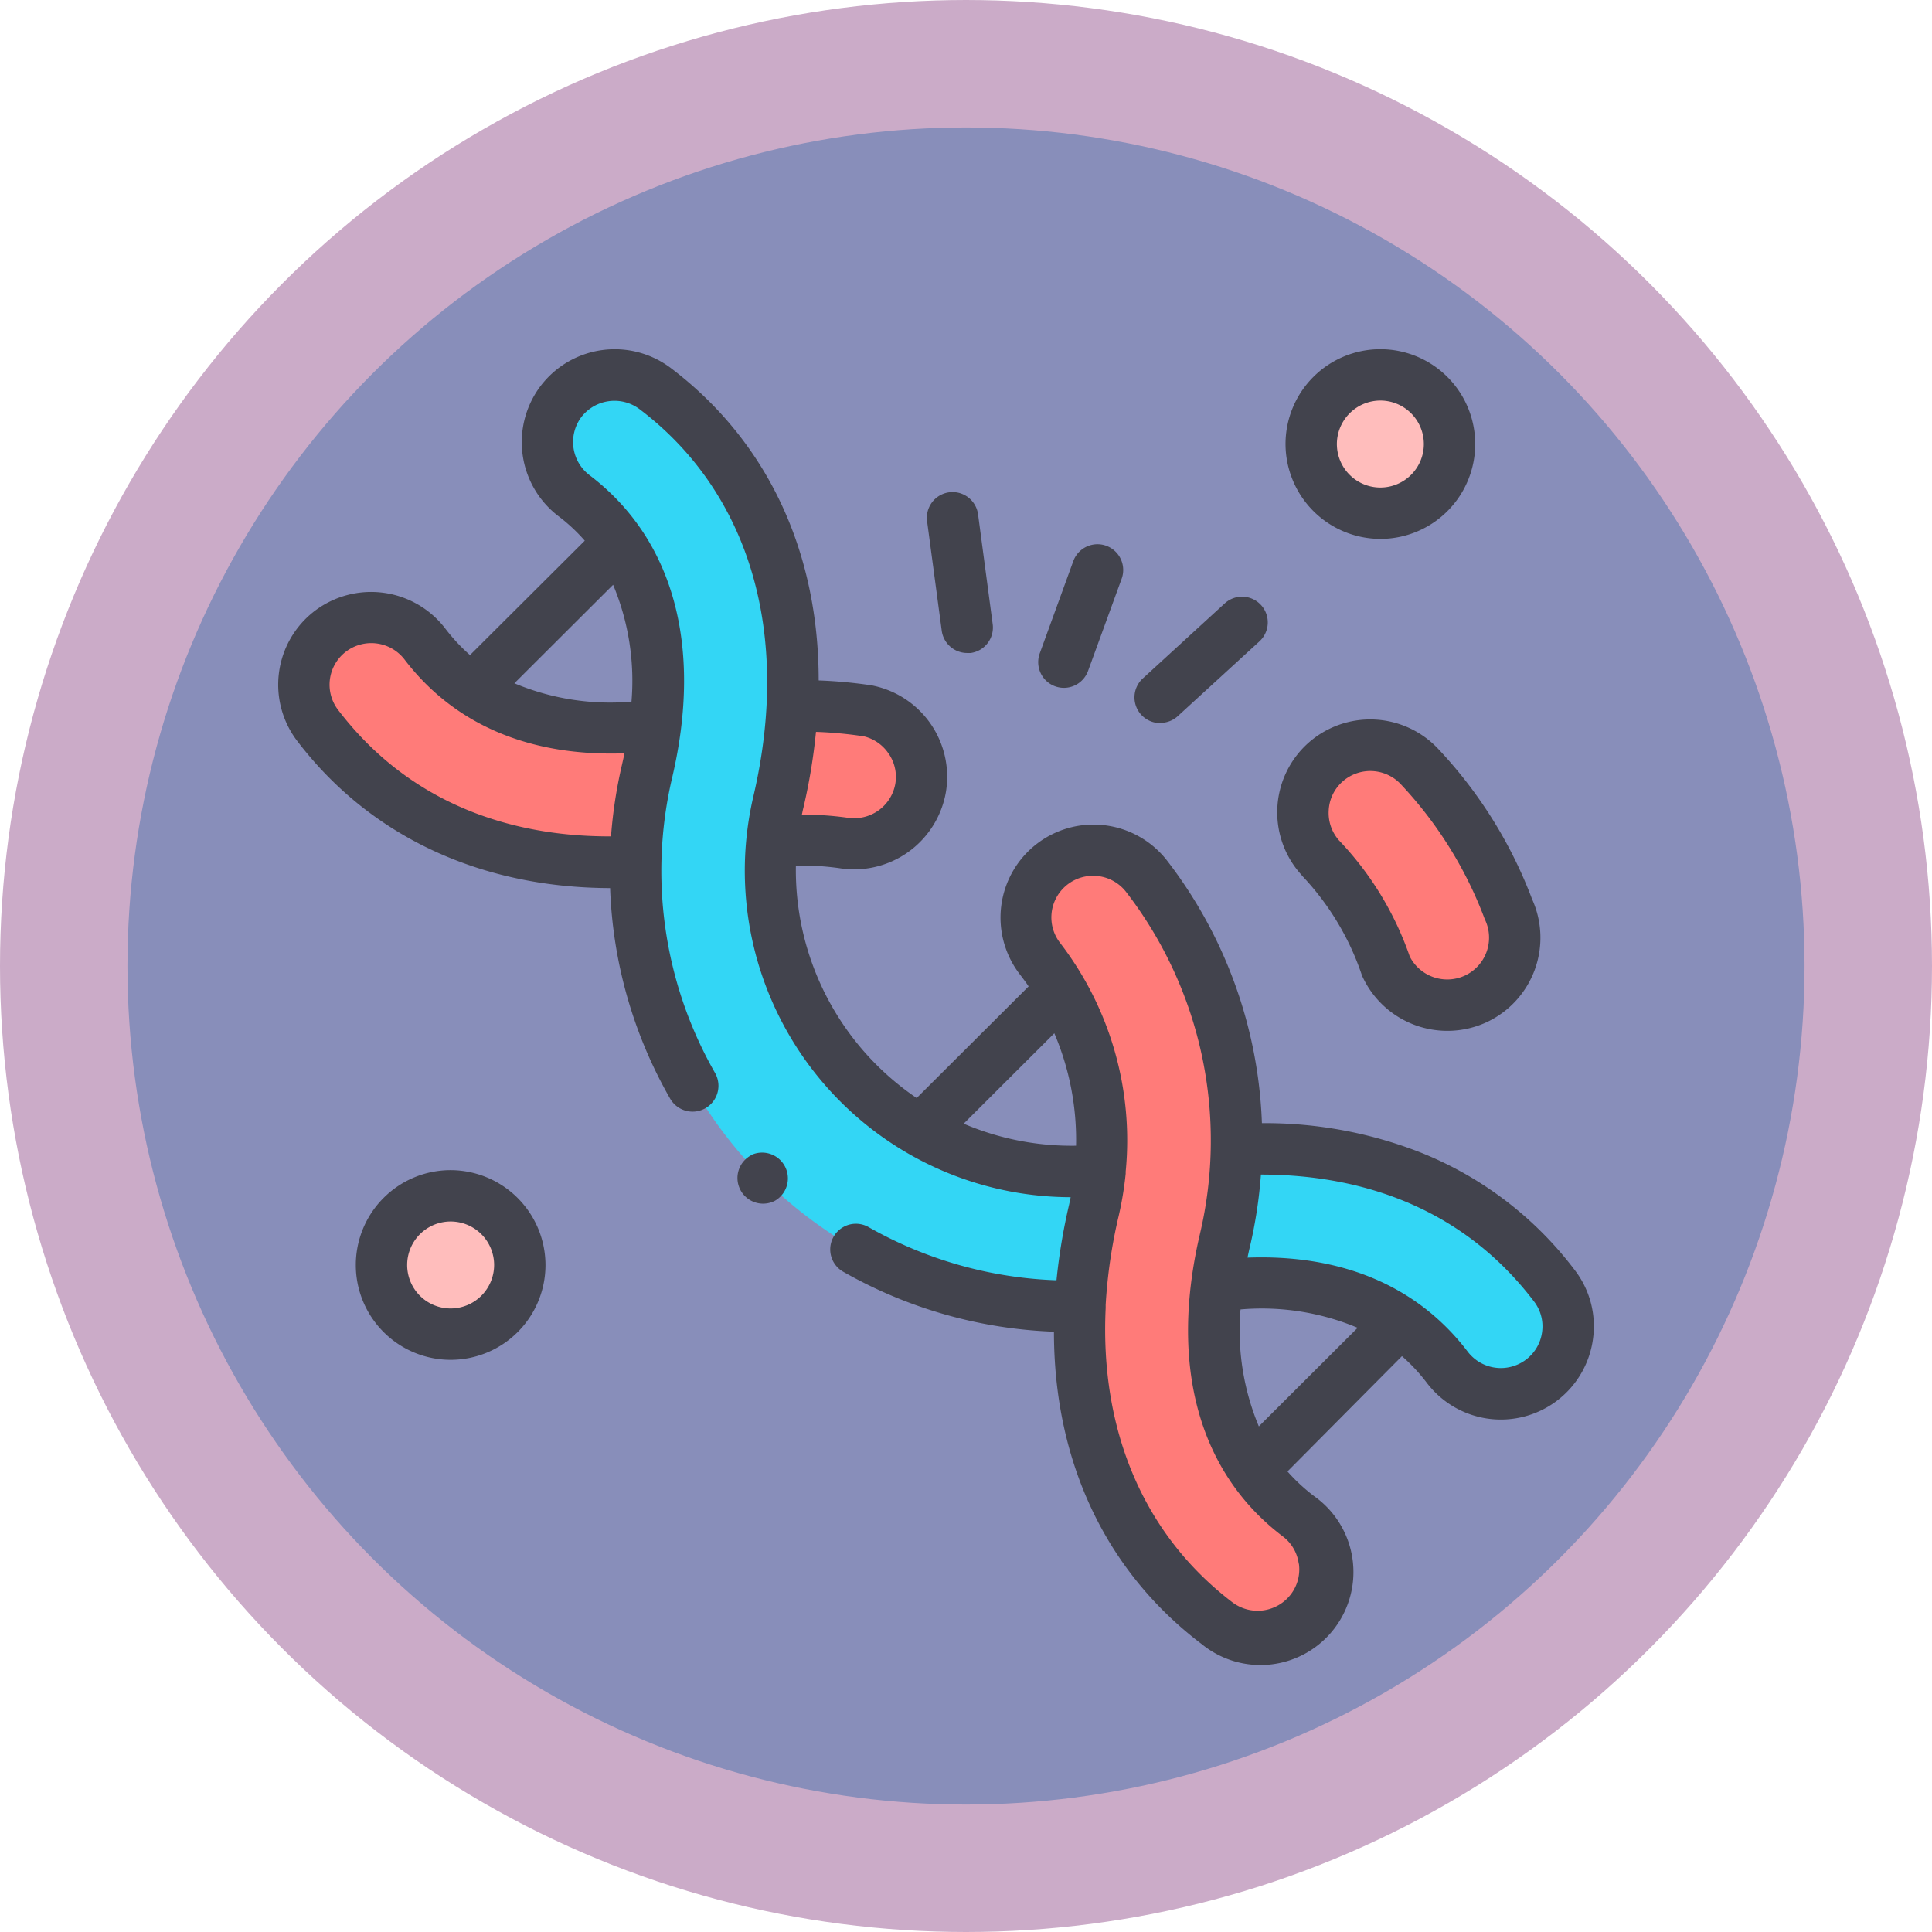 <svg xmlns="http://www.w3.org/2000/svg" viewBox="0 0 257.7 257.7"><defs><style>.cls-1{fill:#888eba;stroke:#cbabc8;stroke-miterlimit:8;stroke-width:17px;}.cls-2{fill:#33d6f5;}.cls-2,.cls-3,.cls-4{fill-rule:evenodd;}.cls-3{fill:#ff7b79;}.cls-4{fill:#ffbdbc;}.cls-5{fill:#42434d;}</style></defs><g id="Слой_2" data-name="Слой 2"><g id="Слой_1-2" data-name="Слой 1"><circle class="cls-1" cx="128.85" cy="128.85" r="120.35"/><path class="cls-2" d="M87.39,96.76a59.73,59.73,0,0,1-1.09,6.09A59,59,0,0,0,84.76,115a58.15,58.15,0,0,0,59.31,59.17,72.54,72.54,0,0,1,1.83-12.76,41.84,41.84,0,0,0,.88-5.34,39.92,39.92,0,0,1-24-5.21,40.69,40.69,0,0,1-8.25-6.36,39.72,39.72,0,0,1-11.59-32.21,41.31,41.31,0,0,1,.89-5.34,72.76,72.76,0,0,0,1.82-12.77c.81-16.15-4.35-31.78-18.24-42.31A9,9,0,1,0,76.5,66.1a27.49,27.49,0,0,1,6.06,6.3c4.82,7,5.89,15.72,4.83,24.36Z"/><path class="cls-3" d="M144.07,174.13c-.81,16.15,4.35,31.78,18.24,42.32a9,9,0,0,0,5.4,1.83h0a9,9,0,0,0,5.43-16.1,27.65,27.65,0,0,1-6.05-6.3c-4.82-7-5.89-15.73-4.83-24.36a54.73,54.73,0,0,1,1.1-6.09,59.12,59.12,0,0,0,1.52-12.11,57.32,57.32,0,0,0-12-36.49,9,9,0,0,0-14.13,11.06,39.58,39.58,0,0,1,8,28.13,41.71,41.71,0,0,1-.88,5.35,72.54,72.54,0,0,0-1.83,12.76Z"/><path class="cls-2" d="M162.3,171.52c8.66-1.07,17.4,0,24.43,4.81a27.43,27.43,0,0,1,6.31,6,9,9,0,0,0,14.31-10.85c-10.58-13.87-26.24-19-42.43-18.2a59.12,59.12,0,0,1-1.52,12.11,54.73,54.73,0,0,0-1.1,6.09Z"/><path class="cls-3" d="M102.91,112.25a40.08,40.08,0,0,1,9.55.19,9,9,0,1,0,2.93-17.69,59.94,59.94,0,0,0-9.76-.61,73.74,73.74,0,0,1-1.83,12.77,41.31,41.31,0,0,0-.89,5.34Z"/><path class="cls-3" d="M42.35,96.75c10.56,13.86,26.23,19,42.41,18.21a59,59,0,0,1,1.54-12.11,57.1,57.1,0,0,0,1.09-6.09c-8.66,1.06-17.4,0-24.42-4.82a27,27,0,0,1-6.32-6,9,9,0,0,0-14.3,10.85Z"/><path class="cls-3" d="M176.11,114.4a39.41,39.41,0,0,1,8.8,14.49,9,9,0,0,0,16.33-7.63,57.45,57.45,0,0,0-11.81-18.91,9,9,0,0,0-13.32,12.05Z"/><path class="cls-4" d="M174.89,59.22A9.24,9.24,0,1,0,184.13,50,9.24,9.24,0,0,0,174.89,59.22Z"/><path class="cls-4" d="M50.84,168.74a9.25,9.25,0,1,0,9.25-9.23A9.23,9.23,0,0,0,50.84,168.74Z"/><path class="cls-5" d="M210.07,169.44a48.08,48.08,0,0,0-20.55-15.7,56.83,56.83,0,0,0-21.2-3.93,60.87,60.87,0,0,0-12.7-35.08l0,0a12.42,12.42,0,0,0-17.42-2.1A12.41,12.41,0,0,0,136.06,130c.39.52.77,1,1.14,1.57l-14.93,14.89a36.73,36.73,0,0,1-16.11-31,36,36,0,0,1,5.78.34,13.45,13.45,0,0,0,2,.16,12.43,12.43,0,0,0,12.24-10.37A12.42,12.42,0,0,0,116,91.37h-.06a62.73,62.73,0,0,0-6.74-.61c0-17.2-6.83-31.89-19.7-41.65a12.42,12.42,0,0,0-17.38,2.36,12.41,12.41,0,0,0,2.36,17.37A23.41,23.41,0,0,1,78,72.12L62.69,87.38a24.63,24.63,0,0,1-3.31-3.56A12.46,12.46,0,0,0,42,81.47a12.38,12.38,0,0,0-2.36,17.36c9.66,12.69,24.39,19.58,41.74,19.63a60.7,60.7,0,0,0,8,28.07,3.43,3.43,0,1,0,6-3.41,54.28,54.28,0,0,1-5.7-39.49c4.07-17.47.14-31.77-11.06-40.26a5.56,5.56,0,0,1-1.06-7.76,5.58,5.58,0,0,1,7.79-1c14.67,11.13,20.2,29.93,15.15,51.57a43.55,43.55,0,0,0,42.31,53.51l-.21,1a78.78,78.78,0,0,0-1.68,10.08,54.53,54.53,0,0,1-25.06-7.09,3.42,3.42,0,1,0-3.39,5.95,61.3,61.3,0,0,0,28.11,8c0,17.21,6.82,31.9,19.7,41.66a12.4,12.4,0,1,0,15-19.73,24.4,24.4,0,0,1-3.55-3.29L187,180.89a24,24,0,0,1,3.31,3.55,12.4,12.4,0,0,0,22.17-5.84,12.27,12.27,0,0,0-2.41-9.16ZM81.78,78a33.2,33.2,0,0,1,2.45,15.59,33,33,0,0,1-15.62-2.45ZM45.08,94.67a5.54,5.54,0,0,1,1.05-7.74,5.59,5.59,0,0,1,7.8,1c6.66,8.75,16.76,13,29.37,12.55-.11.53-.22,1-.34,1.54a62.53,62.53,0,0,0-1.46,9.54C70.12,111.61,55.53,108.39,45.08,94.67Zm69.78,3.47a5.53,5.53,0,0,1,3.57,2.24,5.47,5.47,0,0,1,1,4.12,5.56,5.56,0,0,1-6.39,4.56l-.08,0a44.47,44.47,0,0,0-6-.41c.07-.31.13-.63.21-.94a77.42,77.42,0,0,0,1.67-10.09,55.27,55.27,0,0,1,6,.54Zm13.68,51.74,12.09-12.06a36.29,36.29,0,0,1,2.9,15A36.63,36.63,0,0,1,128.54,149.88Zm44.71,58.69a5.48,5.48,0,0,1-1.07,4.09,5.58,5.58,0,0,1-7.8,1.06c-11.81-9-17.68-22.88-16.9-39.24,0-.14,0-.29,0-.43v0a68.86,68.86,0,0,1,1.74-11.88,45.41,45.41,0,0,0,.93-5.62l0-.28a43.21,43.21,0,0,0-8.71-30.45l0,0a5.55,5.55,0,0,1,4.37-9,5.54,5.54,0,0,1,4.37,2.12,54.27,54.27,0,0,1,9.86,45.71c-4.08,17.47-.16,31.76,11.05,40.27a5.43,5.43,0,0,1,2.14,3.65Zm-5.34-18.31a33.08,33.08,0,0,1-2.44-15.6,33,33,0,0,1,15.62,2.45Zm37.78-12.58a5.5,5.5,0,0,1-2.14,3.67,5.56,5.56,0,0,1-7.78-1.06c-6.67-8.75-16.76-13-29.37-12.54.11-.54.22-1.05.34-1.54a62.69,62.69,0,0,0,1.45-9.54c11.39,0,26,3.22,36.43,16.93a5.45,5.45,0,0,1,1.07,4.08Z"/><path class="cls-5" d="M173.63,116.76a35.91,35.91,0,0,1,8,13.24,2,2,0,0,0,.14.34,12.48,12.48,0,0,0,16.54,6,12.44,12.44,0,0,0,6.05-16.4A60.29,60.29,0,0,0,191.94,100a12.44,12.44,0,0,0-17.5-.84,12.4,12.4,0,0,0-.87,17.51l.06.06Zm3.6-8.66a5.5,5.5,0,0,1,1.81-3.82,5.58,5.58,0,0,1,7.86.38l0,0A53.8,53.8,0,0,1,198,122.48l.1.24a5.58,5.58,0,0,1-2.69,7.4,5.61,5.61,0,0,1-7.37-2.54,42.53,42.53,0,0,0-9.46-15.51A5.53,5.53,0,0,1,177.23,108.1Z"/><path class="cls-5" d="M140.73,91.54a3.5,3.5,0,0,0,1.18.21,3.44,3.44,0,0,0,3.22-2.26l4.48-12.29a3.43,3.43,0,0,0-6.45-2.35l-4.47,12.29A3.43,3.43,0,0,0,140.73,91.54Z"/><path class="cls-5" d="M125.61,84.1a3.43,3.43,0,0,0,3.4,3l.46,0a3.43,3.43,0,0,0,2.94-3.85l-1.95-14.64a3.43,3.43,0,0,0-6.8.91Z"/><path class="cls-5" d="M154.79,96.42a3.42,3.42,0,0,0,2.31-.9l10.92-10a3.43,3.43,0,0,0-4.62-5.07l-10.92,10a3.43,3.43,0,0,0,2.31,6Z"/><path class="cls-5" d="M184.13,71.88a12.65,12.65,0,1,0-12.66-12.66A12.68,12.68,0,0,0,184.13,71.88Zm0-18.45a5.8,5.8,0,1,1-5.81,5.79A5.81,5.81,0,0,1,184.13,53.43Z"/><path class="cls-5" d="M60.09,156.08a12.65,12.65,0,1,0,12.67,12.66A12.68,12.68,0,0,0,60.09,156.08Zm0,18.45a5.8,5.8,0,1,1,5.82-5.79A5.81,5.81,0,0,1,60.09,174.53Z"/><path class="cls-5" d="M100.26,154.06a3.43,3.43,0,0,0-1.53,4.6v0a3.41,3.41,0,0,0,3.06,1.89,3.5,3.5,0,0,0,1.53-.36,3.44,3.44,0,0,0-3.07-6.15Z"/></g></g></svg>